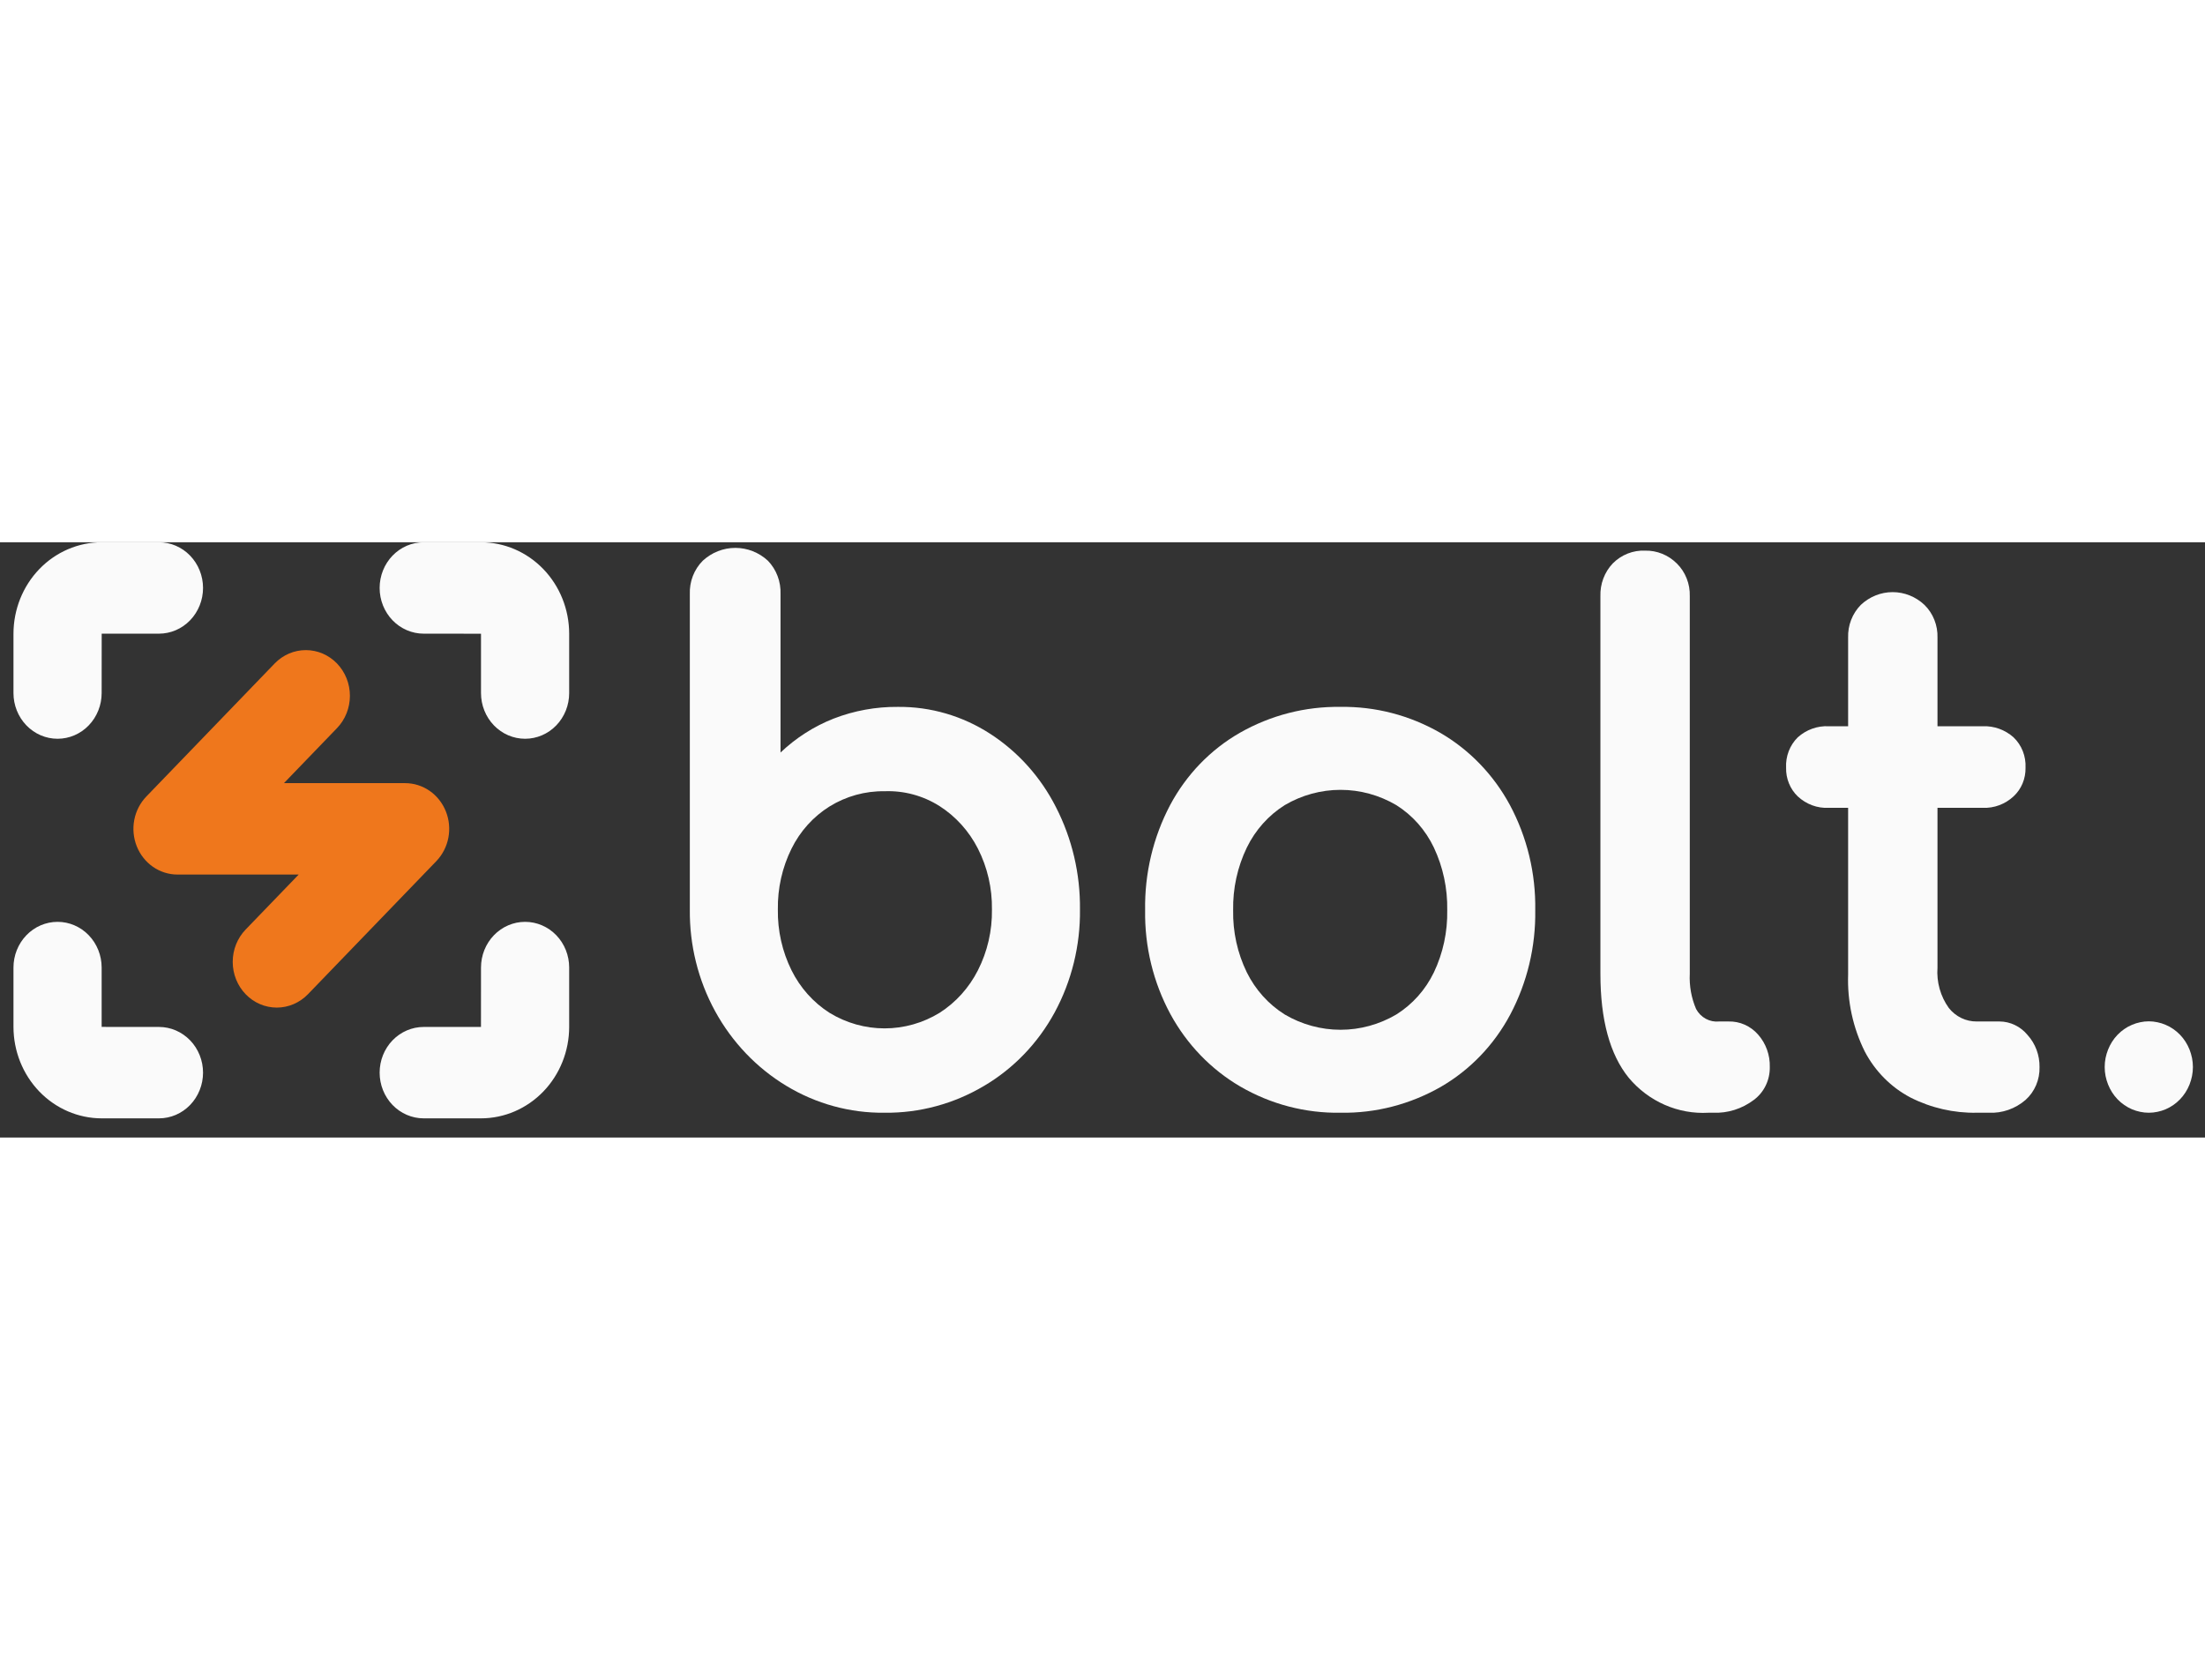 <svg width="42" height="32" viewBox="0 0 100 27" fill="none" xmlns="http://www.w3.org/2000/svg">
<rect x="0" y="0" width="100" height="27" fill="#333333" stroke="none"/>
<g clip-path="url(#clip0_1301_20495)">
<path d="M99.412 23.396C99.385 23.264 99.347 23.134 99.298 23.009C99.248 22.884 99.187 22.765 99.115 22.652C99.042 22.538 98.958 22.432 98.865 22.336C98.772 22.24 98.671 22.154 98.562 22.079C98.453 22.003 98.337 21.939 98.216 21.889C98.095 21.836 97.97 21.797 97.842 21.771C97.584 21.715 97.318 21.715 97.061 21.771C96.933 21.797 96.807 21.836 96.687 21.889C96.565 21.939 96.449 22.003 96.341 22.079C96.232 22.154 96.13 22.24 96.037 22.336C95.944 22.432 95.861 22.538 95.788 22.652C95.716 22.765 95.655 22.884 95.605 23.009C95.555 23.134 95.517 23.264 95.49 23.396C95.438 23.664 95.438 23.941 95.49 24.208C95.517 24.341 95.555 24.471 95.605 24.596C95.655 24.721 95.716 24.84 95.788 24.953C95.861 25.067 95.944 25.173 96.037 25.269C96.13 25.365 96.232 25.451 96.341 25.526C96.45 25.602 96.566 25.666 96.687 25.718C96.808 25.769 96.933 25.808 97.061 25.834C97.319 25.889 97.584 25.889 97.842 25.834C97.97 25.808 98.095 25.769 98.216 25.718C98.337 25.666 98.453 25.602 98.562 25.526C98.671 25.451 98.772 25.365 98.865 25.269C98.958 25.173 99.042 25.067 99.115 24.953C99.187 24.84 99.248 24.721 99.298 24.596C99.347 24.471 99.385 24.341 99.412 24.208C99.465 23.941 99.465 23.664 99.412 23.396V23.396Z" fill="#FAFAFA"/>
<path d="M44.91 8.69C43.655 7.877 42.201 7.452 40.721 7.467C39.725 7.458 38.735 7.638 37.802 8C36.914 8.35 36.098 8.872 35.398 9.537V2.356C35.409 2.075 35.364 1.795 35.265 1.533C35.166 1.271 35.016 1.033 34.823 0.835C34.417 0.461 33.892 0.255 33.349 0.255C32.806 0.255 32.281 0.461 31.874 0.835C31.678 1.031 31.524 1.268 31.422 1.53C31.321 1.792 31.274 2.074 31.285 2.356V16.656C31.267 18.27 31.662 19.86 32.429 21.265C33.197 22.67 34.31 23.838 35.655 24.652C37.008 25.471 38.55 25.894 40.116 25.875C41.702 25.894 43.263 25.471 44.638 24.652C45.972 23.864 47.075 22.715 47.829 21.328C48.601 19.902 48.998 18.291 48.978 16.656C48.996 15.038 48.621 13.443 47.889 12.015C47.198 10.652 46.169 9.505 44.91 8.69ZM44.35 19.415C43.947 20.208 43.347 20.874 42.611 21.344C41.855 21.806 40.994 22.049 40.116 22.049C39.239 22.049 38.377 21.806 37.621 21.344C36.887 20.876 36.291 20.209 35.897 19.415C35.475 18.562 35.262 17.614 35.277 16.656C35.262 15.697 35.475 14.749 35.897 13.896C36.289 13.104 36.886 12.442 37.621 11.983C38.375 11.518 39.239 11.279 40.116 11.293C40.994 11.259 41.861 11.493 42.611 11.967C43.347 12.438 43.947 13.104 44.35 13.896C44.782 14.746 45 15.695 44.986 16.655C45.001 17.616 44.782 18.565 44.35 19.415V19.415Z" fill="#FAFAFA"/>
<path d="M65.316 8.643C63.934 7.848 62.375 7.443 60.795 7.467C59.2 7.442 57.626 7.847 56.228 8.643C54.898 9.405 53.802 10.541 53.067 11.92C52.297 13.38 51.906 15.023 51.933 16.687C51.907 18.338 52.303 19.966 53.082 21.406C53.829 22.777 54.921 23.91 56.243 24.683C57.632 25.491 59.203 25.902 60.795 25.875C62.385 25.902 63.954 25.497 65.347 24.699C66.67 23.933 67.76 22.798 68.492 21.422C69.26 19.973 69.651 18.341 69.626 16.687C69.653 15.021 69.257 13.377 68.477 11.92C67.736 10.546 66.642 9.412 65.316 8.643V8.643ZM65.029 19.509C64.646 20.302 64.053 20.965 63.32 21.422C62.55 21.874 61.68 22.112 60.795 22.112C59.91 22.112 59.039 21.874 58.269 21.422C57.534 20.963 56.937 20.301 56.545 19.509C56.119 18.635 55.906 17.666 55.925 16.687C55.907 15.703 56.12 14.729 56.545 13.849C56.934 13.051 57.531 12.382 58.269 11.92C59.039 11.468 59.91 11.23 60.795 11.23C61.68 11.23 62.55 11.468 63.32 11.92C64.056 12.38 64.649 13.05 65.029 13.849C65.445 14.732 65.652 15.704 65.634 16.687C65.653 17.664 65.446 18.632 65.029 19.509V19.509Z" fill="#FAFAFA"/>
<path d="M78.388 21.736H77.965C77.757 21.757 77.547 21.715 77.362 21.615C77.176 21.515 77.023 21.36 76.921 21.171C76.705 20.669 76.607 20.121 76.634 19.572V2.45C76.643 2.173 76.595 1.896 76.493 1.64C76.392 1.383 76.239 1.151 76.044 0.96C75.853 0.77 75.628 0.621 75.382 0.522C75.135 0.422 74.872 0.374 74.608 0.38C74.338 0.368 74.069 0.414 73.817 0.513C73.564 0.613 73.334 0.765 73.141 0.96C72.954 1.156 72.809 1.389 72.713 1.645C72.616 1.901 72.572 2.175 72.581 2.45V19.572C72.581 21.663 73.01 23.236 73.867 24.292C74.313 24.824 74.871 25.243 75.497 25.517C76.123 25.792 76.802 25.914 77.481 25.875H77.693C78.353 25.903 79.003 25.698 79.537 25.295C79.766 25.126 79.951 24.902 80.077 24.643C80.204 24.383 80.267 24.096 80.263 23.805C80.278 23.262 80.088 22.733 79.734 22.332C79.565 22.138 79.357 21.984 79.124 21.881C78.892 21.778 78.641 21.729 78.388 21.736V21.736Z" fill="#FAFAFA"/>
<path d="M90.681 21.736H89.653C89.41 21.739 89.17 21.686 88.95 21.58C88.73 21.474 88.536 21.318 88.382 21.124C88.003 20.597 87.82 19.945 87.868 19.29V12.046H89.925C90.436 12.066 90.934 11.881 91.316 11.528C91.492 11.365 91.632 11.165 91.726 10.94C91.82 10.715 91.866 10.472 91.861 10.227C91.873 9.97 91.831 9.712 91.737 9.474C91.643 9.235 91.499 9.021 91.316 8.847C90.93 8.504 90.433 8.325 89.925 8.345H87.868V4.331C87.877 4.054 87.829 3.778 87.727 3.521C87.626 3.264 87.473 3.033 87.278 2.842C86.883 2.469 86.368 2.262 85.834 2.262C85.3 2.262 84.785 2.469 84.39 2.842C84.2 3.035 84.05 3.267 83.951 3.524C83.852 3.78 83.806 4.055 83.815 4.331V8.345H82.938C82.425 8.319 81.921 8.499 81.532 8.847C81.353 9.024 81.213 9.239 81.121 9.477C81.03 9.715 80.989 9.971 81.002 10.227C80.996 10.47 81.04 10.712 81.132 10.937C81.223 11.161 81.359 11.363 81.532 11.528C81.917 11.886 82.422 12.072 82.938 12.046H83.815V19.603C83.773 20.817 84.034 22.021 84.571 23.1C85.042 23.997 85.764 24.724 86.643 25.185C87.579 25.659 88.611 25.895 89.653 25.875H90.197C90.802 25.904 91.395 25.697 91.861 25.295C92.067 25.111 92.23 24.882 92.34 24.625C92.45 24.367 92.503 24.087 92.496 23.805C92.504 23.264 92.309 22.741 91.951 22.347C91.794 22.157 91.6 22.003 91.38 21.898C91.161 21.792 90.923 21.737 90.681 21.736V21.736Z" fill="#FAFAFA"/>
<path d="M23.814 17.217C23.284 17.217 22.775 17.435 22.4 17.824C22.025 18.213 21.814 18.74 21.814 19.29L21.813 21.984H19.216C18.686 21.984 18.177 22.203 17.802 22.591C17.427 22.98 17.217 23.507 17.217 24.057C17.217 24.607 17.427 25.134 17.802 25.523C18.177 25.912 18.686 26.13 19.216 26.13H21.813C22.874 26.129 23.89 25.691 24.64 24.914C25.39 24.136 25.812 23.082 25.813 21.982V19.29C25.813 18.74 25.603 18.213 25.228 17.824C24.853 17.435 24.344 17.217 23.814 17.217V17.217Z" fill="#FAFAFA"/>
<path d="M21.813 0H19.216C18.686 0 18.177 0.218 17.802 0.607C17.427 0.996 17.217 1.523 17.217 2.073C17.217 2.623 17.427 3.15 17.802 3.539C18.177 3.928 18.686 4.146 19.216 4.146L21.814 4.148V6.84C21.814 7.39 22.025 7.917 22.4 8.306C22.775 8.695 23.284 8.913 23.814 8.913C24.344 8.913 24.853 8.695 25.228 8.306C25.603 7.917 25.813 7.39 25.813 6.84V4.148C25.812 3.048 25.39 1.994 24.64 1.216C23.89 0.439 22.874 0.001 21.813 0V0Z" fill="#FAFAFA"/>
<path d="M2.611 8.913C3.141 8.913 3.649 8.695 4.024 8.306C4.399 7.917 4.61 7.39 4.61 6.84L4.612 4.146H7.208C7.739 4.146 8.247 3.928 8.622 3.539C8.997 3.15 9.208 2.623 9.208 2.073C9.208 1.523 8.997 0.996 8.622 0.607C8.247 0.218 7.739 0 7.208 0L4.612 0C3.551 0.001 2.534 0.439 1.784 1.216C1.034 1.994 0.613 3.048 0.611 4.148L0.611 6.84C0.611 7.39 0.822 7.917 1.197 8.306C1.572 8.695 2.08 8.913 2.611 8.913Z" fill="#FAFAFA"/>
<path d="M7.208 21.984L4.61 21.982V19.29C4.61 18.74 4.399 18.213 4.024 17.824C3.649 17.435 3.141 17.217 2.611 17.217C2.08 17.217 1.572 17.435 1.197 17.824C0.822 18.213 0.611 18.74 0.611 19.29L0.611 21.982C0.613 23.082 1.034 24.136 1.784 24.914C2.534 25.691 3.551 26.129 4.612 26.13H7.208C7.739 26.13 8.247 25.912 8.622 25.523C8.997 25.134 9.208 24.607 9.208 24.057C9.208 23.507 8.997 22.98 8.622 22.591C8.247 22.203 7.739 21.984 7.208 21.984V21.984Z" fill="#FAFAFA"/>
<path d="M20.22 12.206C20.069 11.827 19.813 11.503 19.484 11.275C19.155 11.047 18.768 10.926 18.373 10.926H12.877L15.284 8.43C15.469 8.238 15.617 8.009 15.717 7.758C15.817 7.506 15.869 7.237 15.869 6.964C15.869 6.692 15.817 6.423 15.717 6.171C15.616 5.92 15.469 5.691 15.284 5.499C15.098 5.306 14.877 5.154 14.635 5.049C14.392 4.945 14.132 4.892 13.87 4.892C13.607 4.892 13.347 4.945 13.105 5.049C12.862 5.154 12.642 5.306 12.456 5.499L6.636 11.533C6.357 11.823 6.166 12.192 6.089 12.595C6.012 12.997 6.052 13.414 6.203 13.792C6.354 14.171 6.611 14.495 6.939 14.723C7.268 14.95 7.655 15.072 8.05 15.072H13.546L11.139 17.567C10.764 17.956 10.554 18.483 10.554 19.033C10.554 19.583 10.765 20.11 11.14 20.499C11.514 20.888 12.023 21.106 12.553 21.106C13.084 21.106 13.592 20.887 13.967 20.499L19.787 14.465C20.066 14.175 20.257 13.805 20.334 13.403C20.411 13.001 20.372 12.584 20.22 12.206V12.206Z" fill="#EF771C"/>
</g>
<defs>
<clipPath id="clip0_1301_20495">
<rect width="98.84" height="26.13" fill="white" transform="translate(0.611)"/>
</clipPath>
</defs>
</svg>
